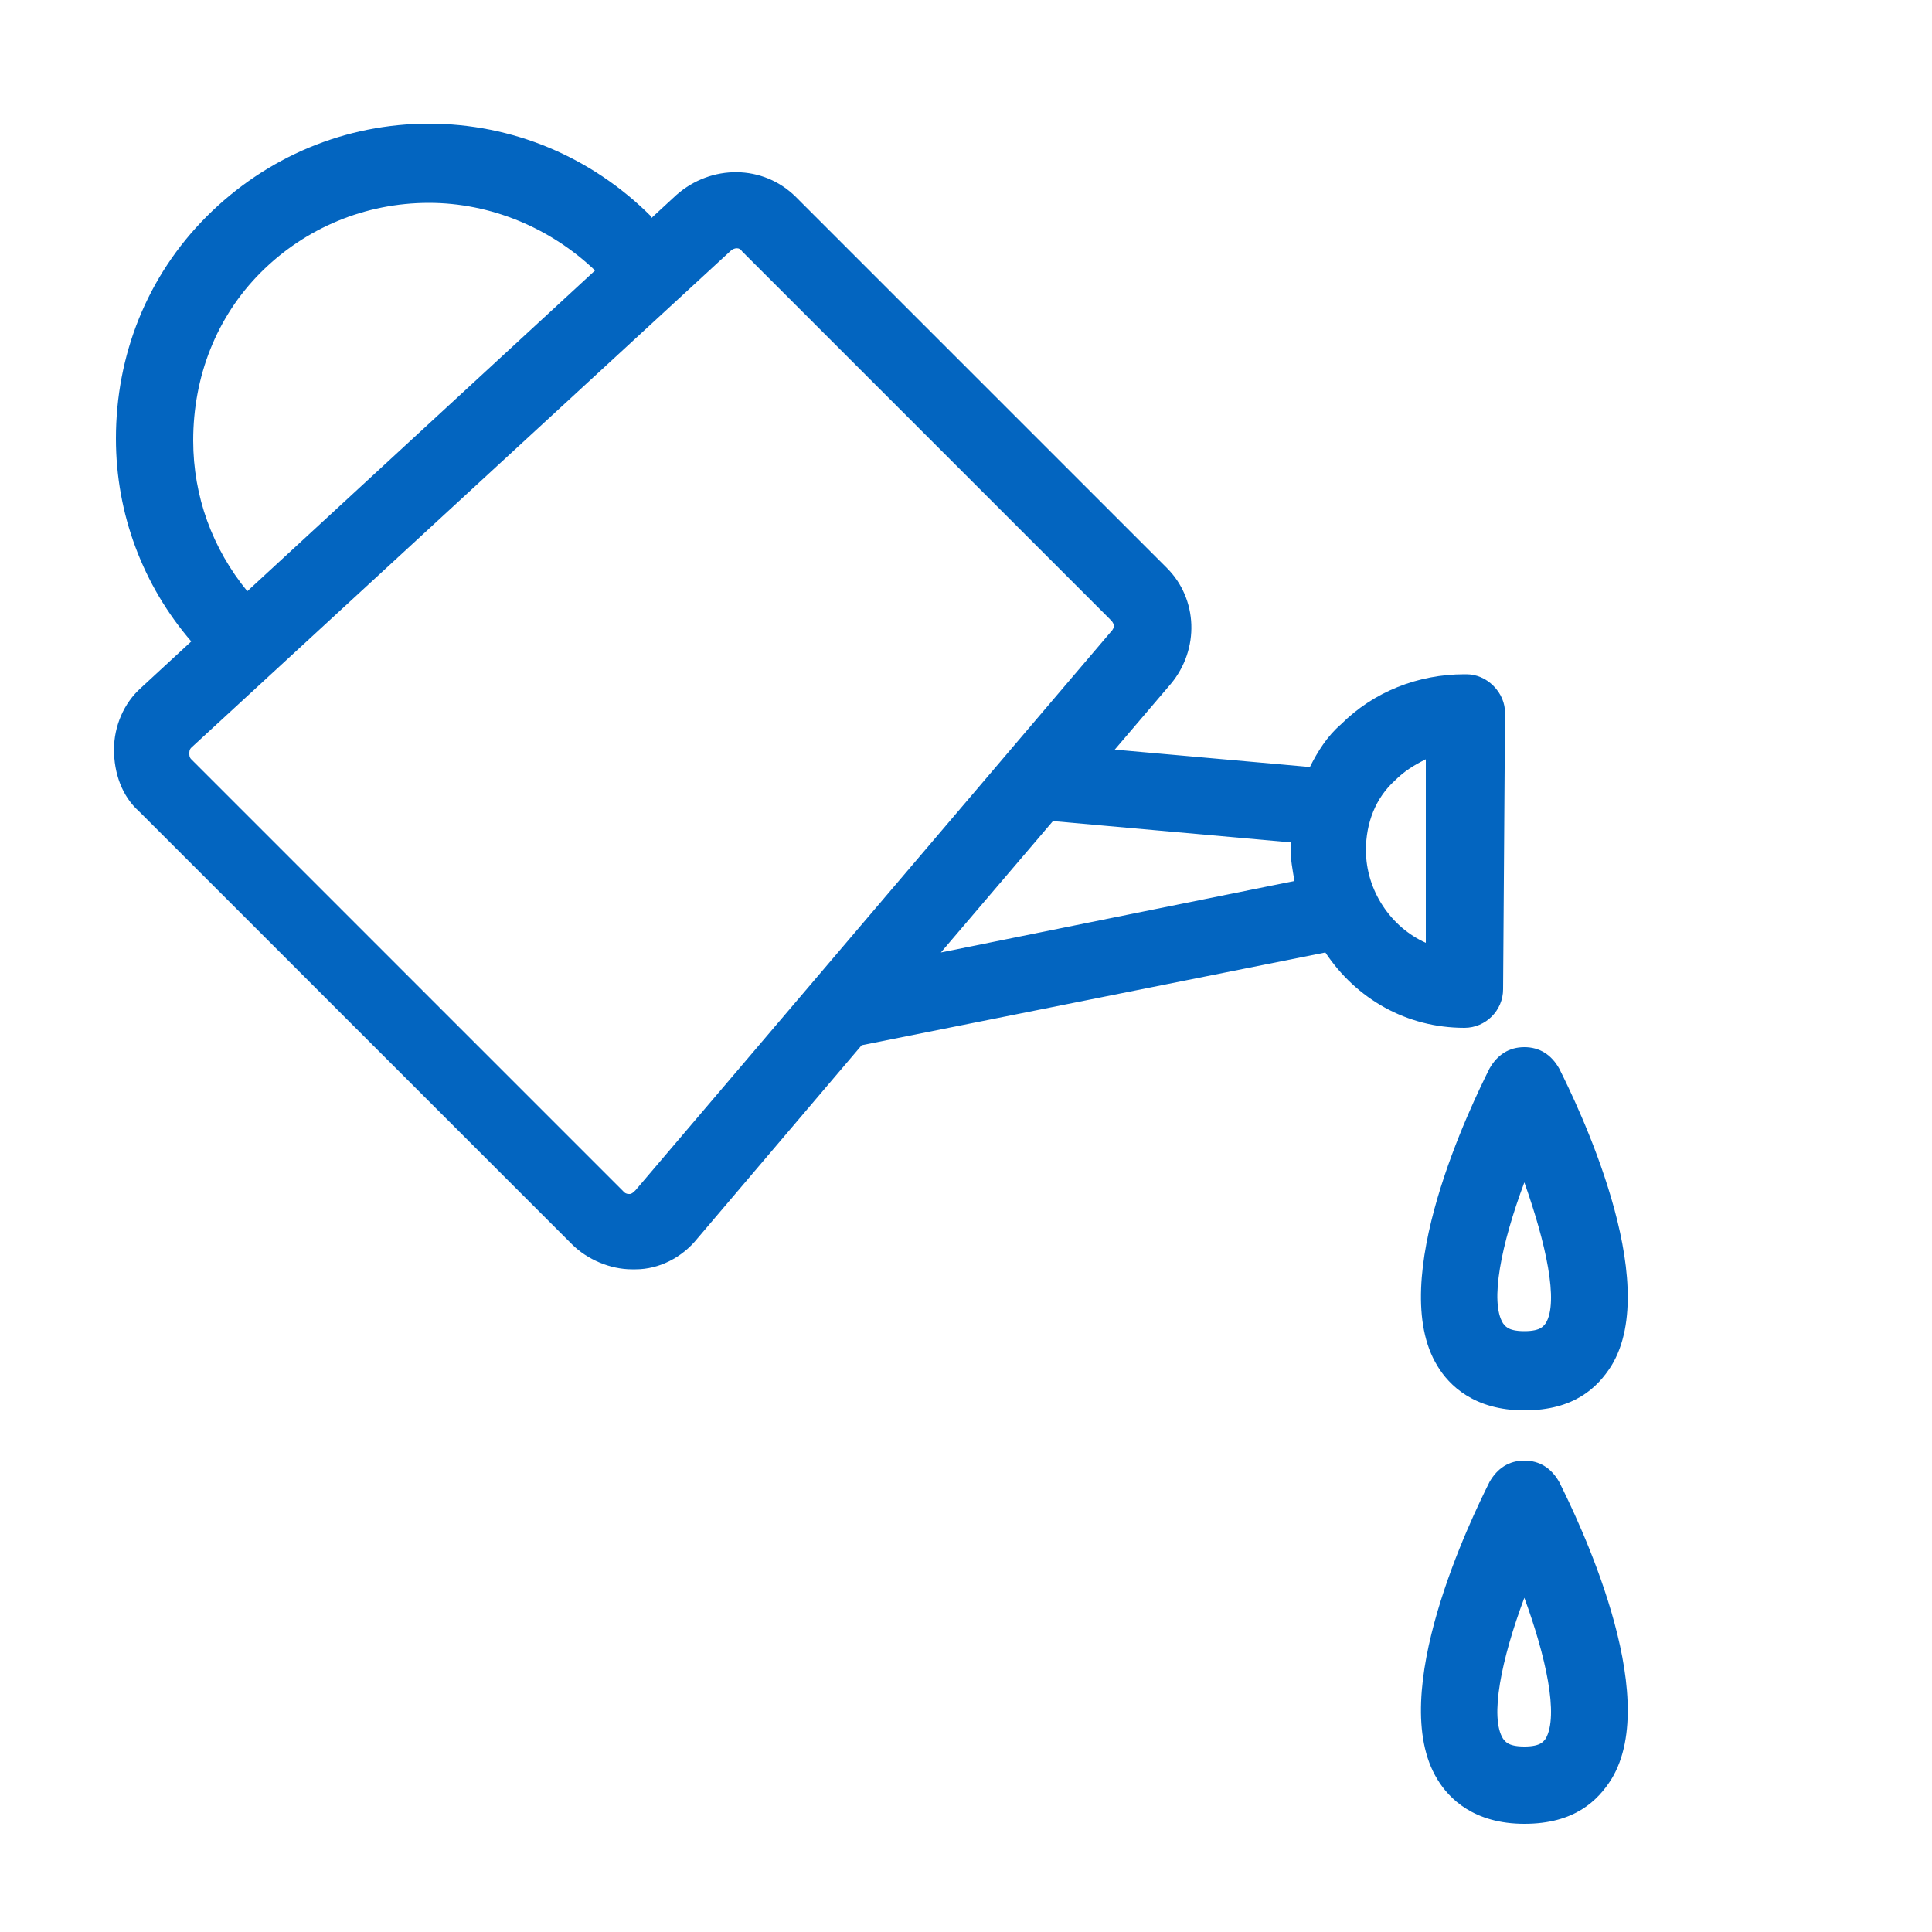 <svg fill="#0365C0" xmlns="http://www.w3.org/2000/svg" xmlns:xlink="http://www.w3.org/1999/xlink" version="1.1" x="0px" y="0px" viewBox="0 0 100 100" style="enable-background:new 0 0 100 100;" xml:space="preserve"><g><path d="M75.8,53.2c1.1,0,2-0.9,2-2l0.1-14.3c0-0.5-0.2-1-0.6-1.4s-0.9-0.6-1.4-0.6c0,0,0,0-0.1,0c-2.4,0-4.7,0.9-6.4,2.6   c-0.7,0.6-1.2,1.4-1.6,2.2l-10.1-0.9l2.9-3.4c1.5-1.8,1.4-4.4-0.2-6L41.2,10.2c-1.7-1.7-4.4-1.7-6.2-0.1l-1.3,1.2c0,0,0,0,0-0.1   c-3.1-3.1-7.2-4.8-11.5-4.8s-8.4,1.7-11.5,4.8C7.6,14.3,6,18.4,6,22.7c0,3.9,1.4,7.6,3.9,10.5l-2.6,2.4c-0.9,0.8-1.4,2-1.4,3.2   c0,1.2,0.4,2.4,1.3,3.2l22.4,22.4c0,0,0,0,0,0c0.8,0.8,2,1.3,3.1,1.3c0.1,0,0.1,0,0.2,0c1.2,0,2.4-0.6,3.2-1.6l8.5-10l24-4.8   C70.2,51.7,72.8,53.2,75.8,53.2C75.8,53.2,75.8,53.2,75.8,53.2z M13.5,14.1c2.3-2.3,5.4-3.6,8.7-3.6c3.2,0,6.3,1.3,8.6,3.5   l-18,16.6c-1.8-2.2-2.8-4.9-2.8-7.8C10,19.5,11.2,16.4,13.5,14.1z M32.9,61.6c-0.1,0.1-0.2,0.2-0.3,0.2c-0.1,0-0.2,0-0.3-0.1v0   L9.9,39.3c-0.1-0.1-0.1-0.2-0.1-0.3c0-0.1,0-0.2,0.1-0.3L37.8,13c0.2-0.2,0.5-0.2,0.6,0l19.1,19.1c0.2,0.2,0.2,0.4,0,0.6L32.9,61.6   z M48.7,49.3l5.8-6.8l12.3,1.1c0,0.1,0,0.2,0,0.3c0,0.6,0.1,1.1,0.2,1.7L48.7,49.3z M73.8,48.8C72,48,70.7,46.1,70.7,44   c0-1.4,0.5-2.7,1.5-3.6c0.5-0.5,1-0.8,1.6-1.1L73.8,48.8z"></path><path d="M78.9,54.2c-0.8,0-1.4,0.4-1.8,1.1c-0.9,1.8-5.4,11-2.7,15.4c0.6,1,1.9,2.3,4.5,2.3s3.8-1.2,4.5-2.3   c2.7-4.4-1.8-13.6-2.7-15.4C80.3,54.6,79.7,54.2,78.9,54.2z M80,68.5c-0.1,0.1-0.2,0.4-1.1,0.4s-1-0.3-1.1-0.4   c-0.7-1.1-0.1-4.1,1.1-7.3C80,64.3,80.7,67.4,80,68.5z"></path><path d="M78.9,75.6c-0.8,0-1.4,0.4-1.8,1.1c-0.9,1.8-5.4,11-2.7,15.4c0.6,1,1.9,2.3,4.5,2.3s3.8-1.2,4.5-2.3   c2.7-4.4-1.8-13.6-2.7-15.4C80.3,76,79.7,75.6,78.9,75.6z M80,90c-0.1,0.1-0.2,0.4-1.1,0.4s-1-0.3-1.1-0.4   c-0.7-1.1-0.1-4.1,1.1-7.3C80,85.7,80.7,88.8,80,90z"></path></g></svg>